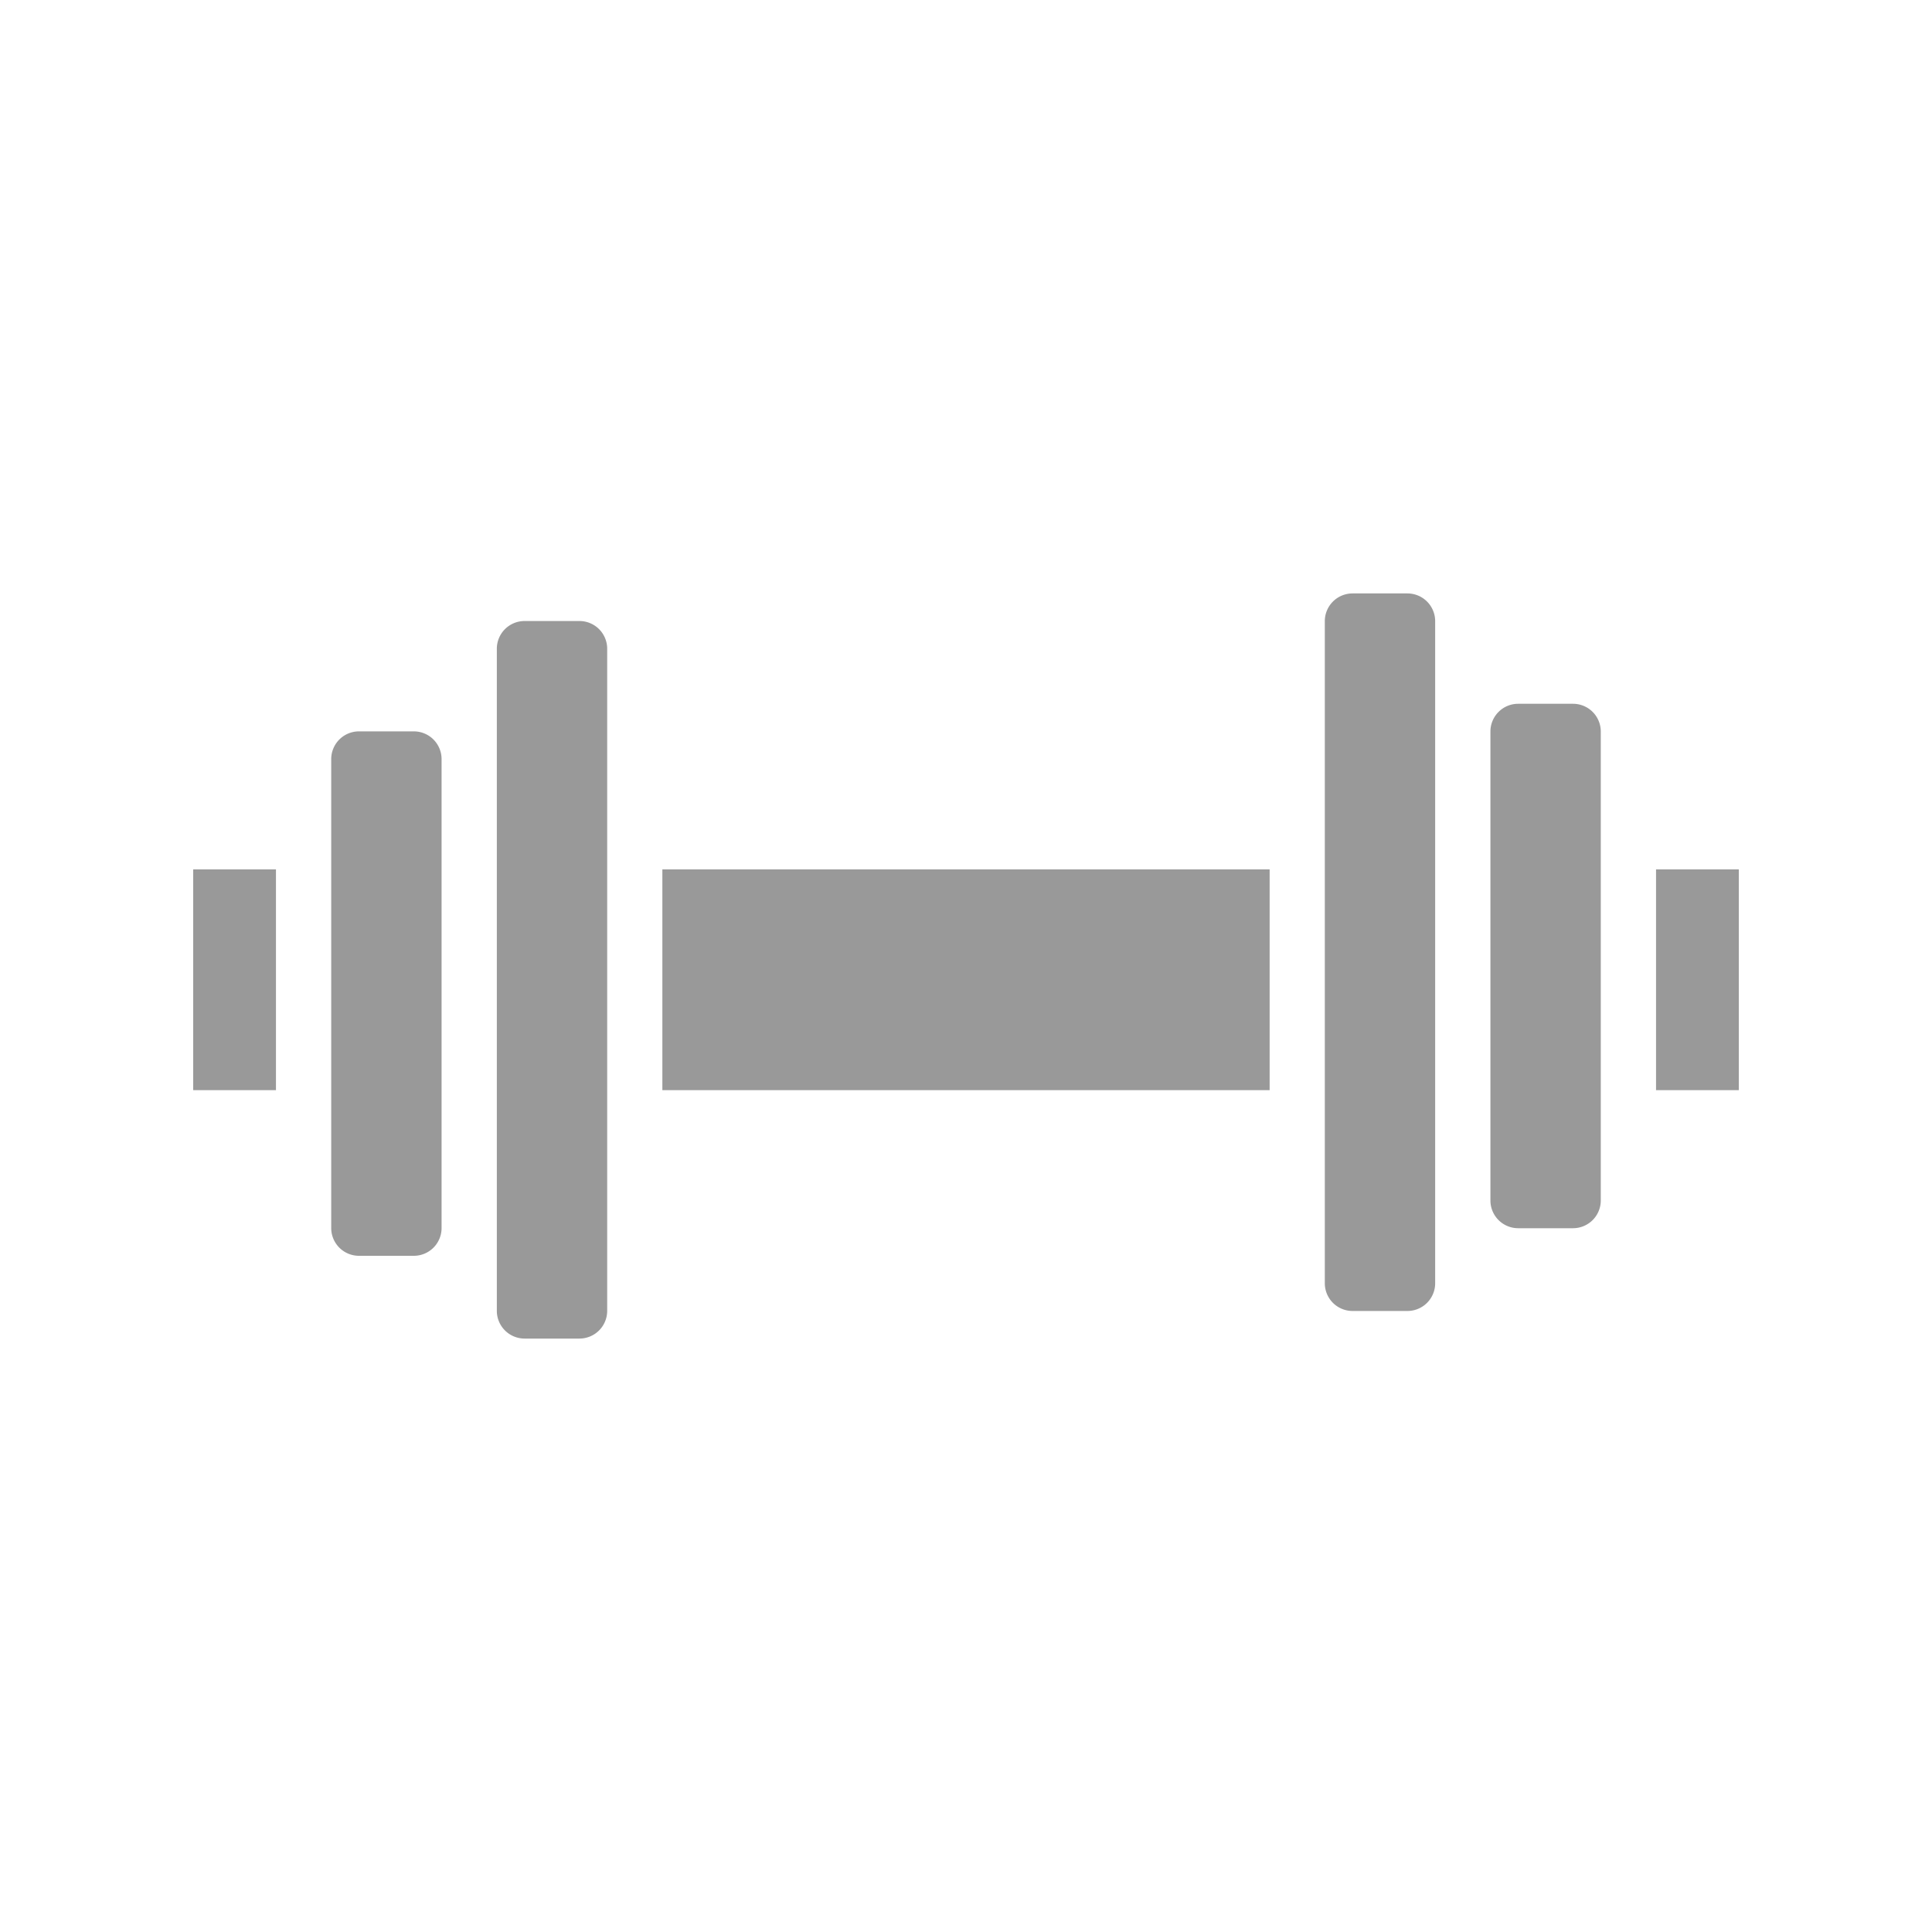 <svg xmlns="http://www.w3.org/2000/svg" xmlns:xlink="http://www.w3.org/1999/xlink" viewBox="0 0 250 250"><defs><style>.cls-1,.cls-2{fill:none;}.cls-1{clip-rule:evenodd;}.cls-3{clip-path:url(#clip-path);}.cls-4{fill:#999;}</style><clipPath id="clip-path"><polygon class="cls-1" points="225 25 25 25 25 225 225 225 225 25 225 25"/></clipPath></defs><g id="Layer_2" data-name="Layer 2"><g id="Layer_1-2" data-name="Layer 1"><rect class="cls-2" width="250" height="250"/><g class="cls-3"><path class="cls-4" d="M25,141.07V112.5H35.71v28.57ZM53.57,162.5H46.43a3.59,3.59,0,0,1-3.57-3.57V98.21a3.59,3.59,0,0,1,3.57-3.57h7.14a3.59,3.59,0,0,1,3.57,3.57v60.72a3.59,3.59,0,0,1-3.57,3.57Zm25,7.14A3.59,3.59,0,0,1,75,173.21H67.86a3.59,3.59,0,0,1-3.57-3.57V83.93a3.59,3.59,0,0,1,3.57-3.57H75a3.59,3.59,0,0,1,3.57,3.57v85.71Zm7.14-28.57V112.5h78.58v28.57Zm100,25a3.59,3.59,0,0,1-3.57,3.57H175a3.59,3.59,0,0,1-3.57-3.57V80.36A3.59,3.59,0,0,1,175,76.79h7.14a3.59,3.59,0,0,1,3.57,3.57v85.71Zm21.43-10.71a3.59,3.59,0,0,1-3.57,3.57h-7.14a3.59,3.59,0,0,1-3.57-3.57V94.64a3.59,3.59,0,0,1,3.57-3.57h7.14a3.59,3.59,0,0,1,3.57,3.57v60.72ZM225,141.07H214.29V112.5H225v28.57Z"/></g></g></g></svg>